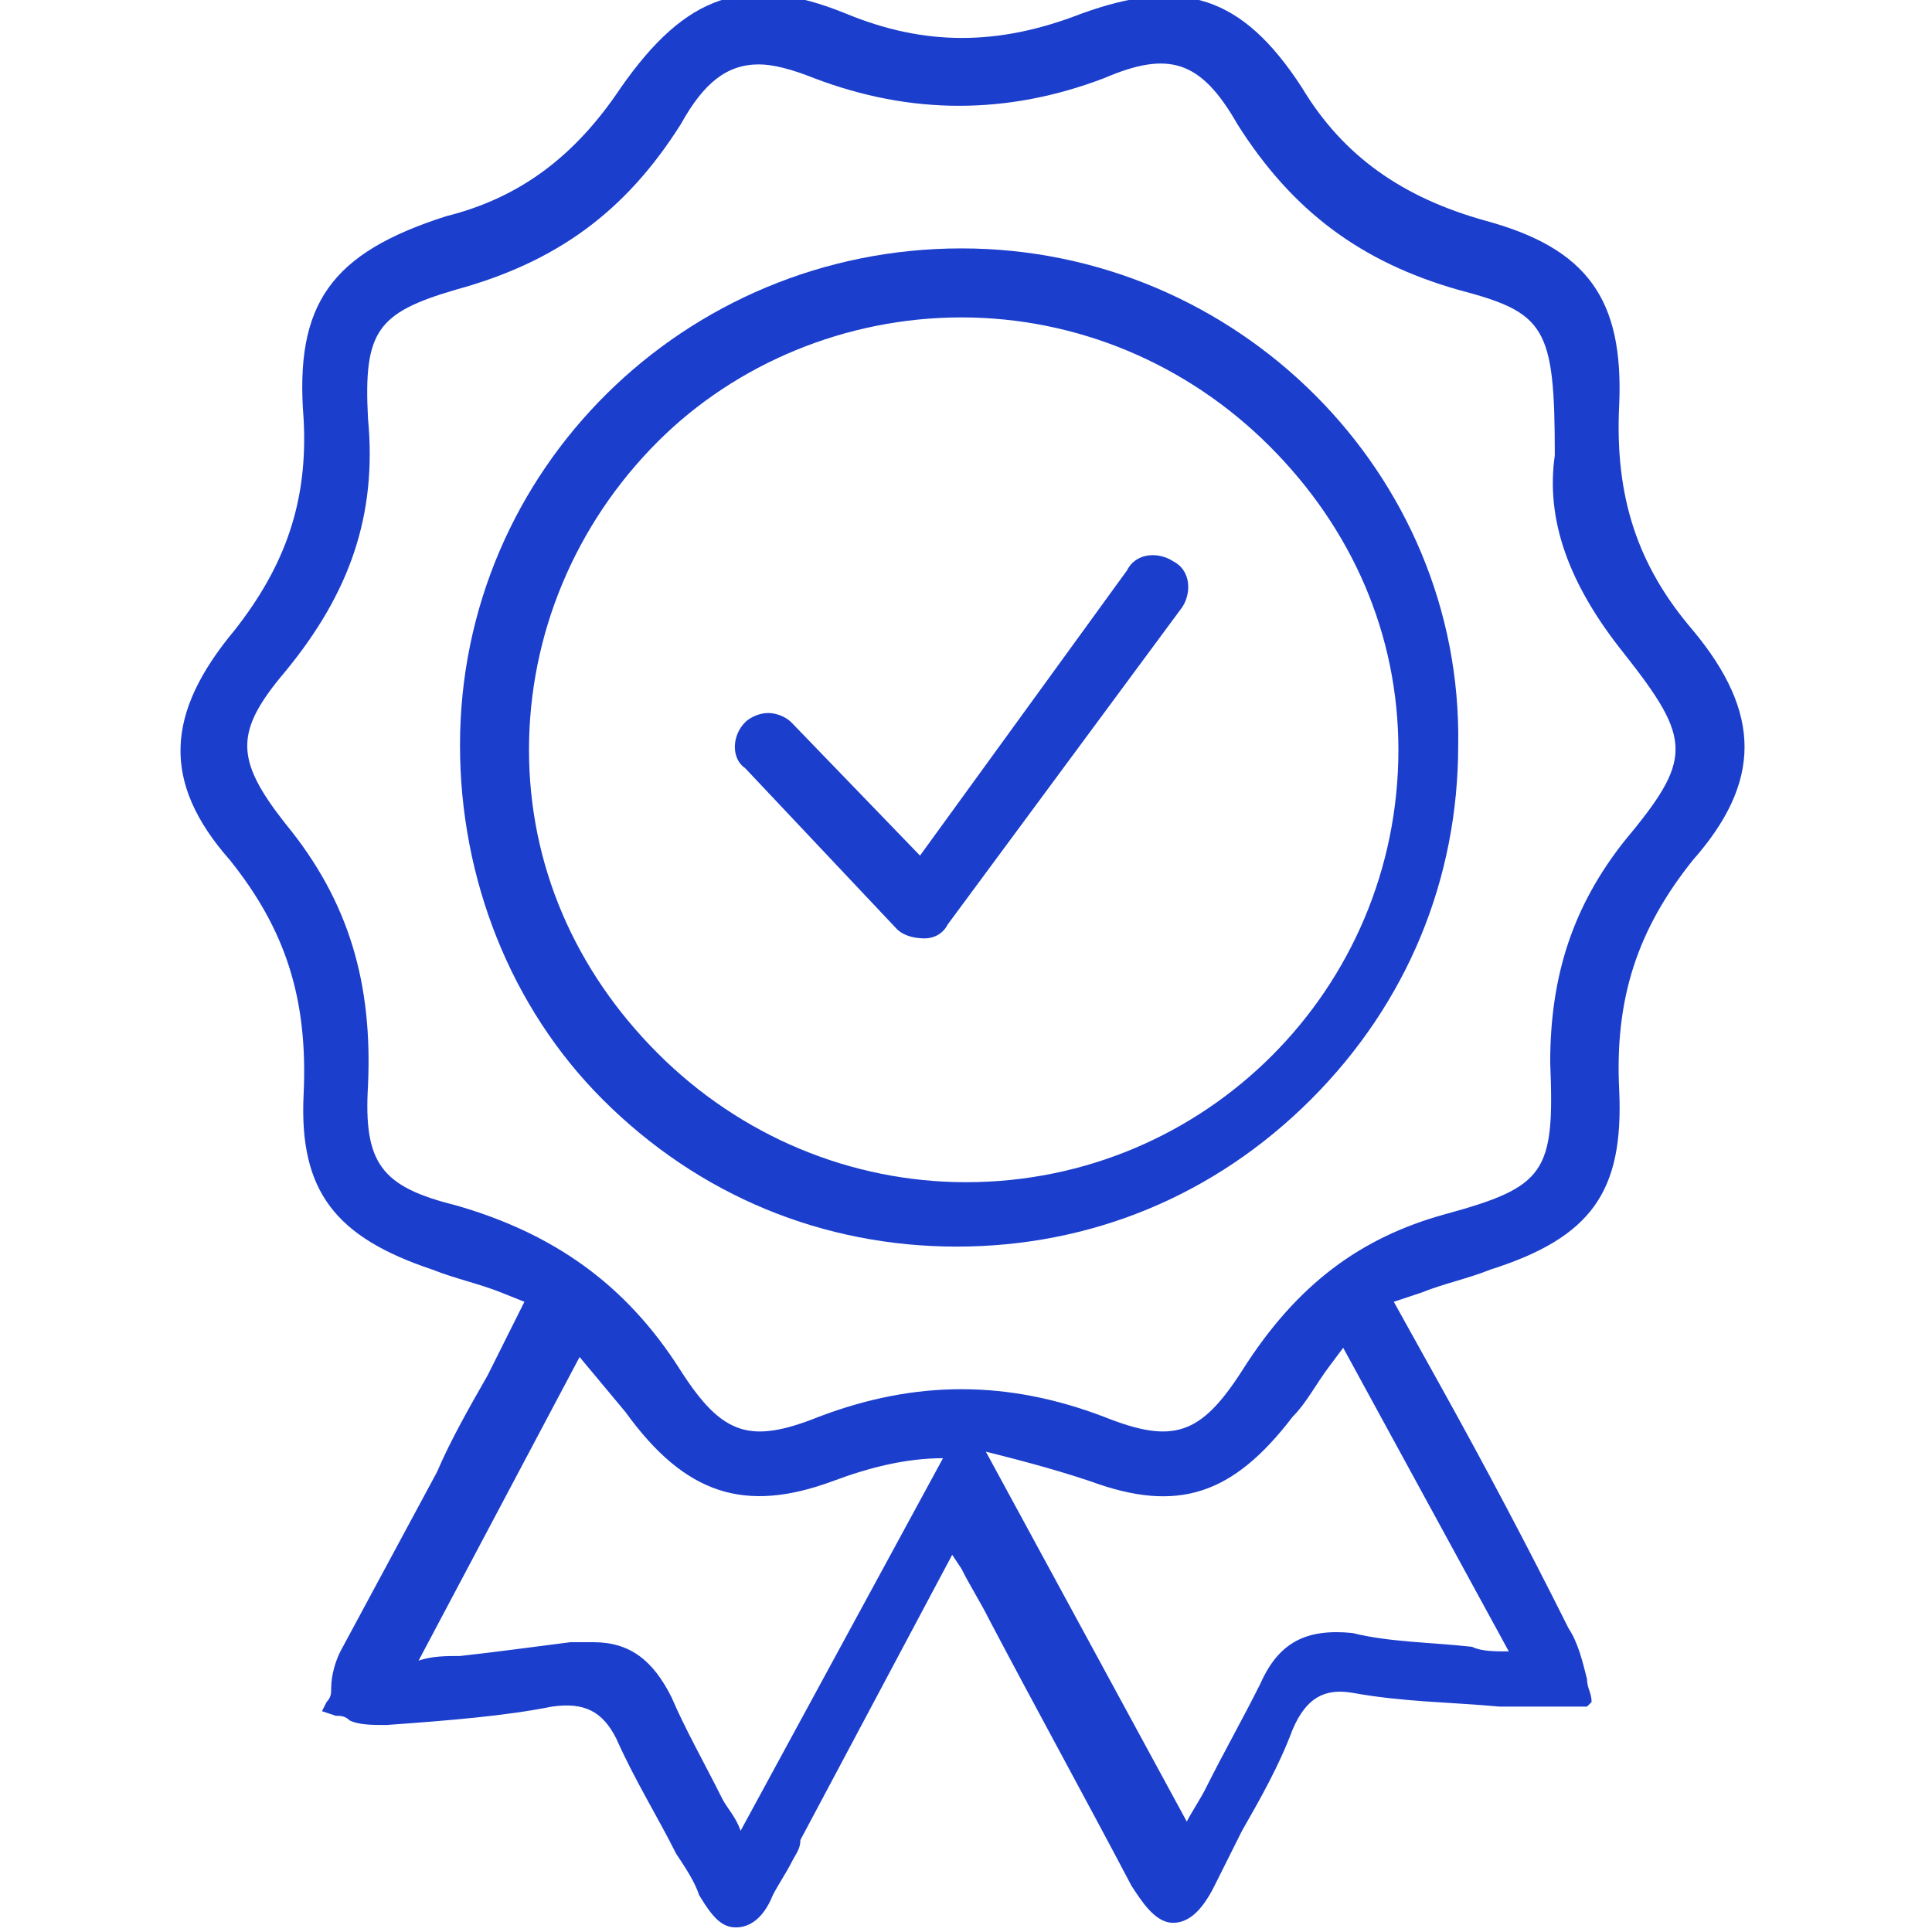<?xml version="1.0" encoding="utf-8"?>
<!-- Generator: Adobe Illustrator 19.0.0, SVG Export Plug-In . SVG Version: 6.00 Build 0)  -->
<svg version="1.1" id="Layer_1" xmlns="http://www.w3.org/2000/svg" xmlns:xlink="http://www.w3.org/1999/xlink" x="0px" y="0px"
	 viewBox="0 0 42 42" style="enable-background:new 0 0 42 42;" xml:space="preserve">
<style type="text/css">
	.st0{fill:#1B3ECD;}
</style>
<g id="XMLID_170_">
	<path id="XMLID_213_" class="st0" d="M36.8,13.7c-1.2-1.4-1.7-2.9-1.6-4.9c0.1-2.3-0.7-3.4-2.9-4c-1.8-0.5-3.1-1.4-4-2.9
		c-1.3-2-2.6-2.4-4.8-1.6c-1.8,0.7-3.4,0.7-5.1,0c-2.2-0.9-3.5-0.4-4.9,1.6c-1,1.5-2.2,2.4-3.8,2.8C7.2,5.5,6.4,6.6,6.6,9.1
		c0.1,1.8-0.4,3.2-1.5,4.6c-1.5,1.8-1.6,3.3-0.1,5c1.2,1.5,1.7,3,1.6,5.1c-0.1,2.1,0.7,3.1,2.8,3.8c0.5,0.2,1,0.3,1.5,0.5l0.5,0.2
		l-0.2,0.4c-0.2,0.4-0.4,0.8-0.6,1.2c-0.4,0.7-0.8,1.4-1.1,2.1c-0.7,1.3-1.4,2.6-2.1,3.9c-0.1,0.2-0.2,0.5-0.2,0.8
		c0,0.1,0,0.2-0.1,0.3l-0.1,0.2l0.3,0.1c0.1,0,0.2,0,0.3,0.1c0.2,0.1,0.5,0.1,0.8,0.1c1.4-0.1,2.6-0.2,3.6-0.4
		c0.7-0.1,1.1,0.1,1.4,0.7c0.4,0.9,0.9,1.7,1.3,2.5c0.2,0.3,0.4,0.6,0.5,0.9c0.3,0.5,0.5,0.7,0.8,0.7c0,0,0,0,0,0
		c0.3,0,0.6-0.2,0.8-0.7c0.1-0.2,0.3-0.5,0.4-0.7c0.1-0.2,0.2-0.3,0.2-0.5l3.3-6.2l0.2,0.3c0.2,0.4,0.4,0.7,0.6,1.1
		c1,1.9,2.1,3.9,3.1,5.8c0.2,0.3,0.5,0.8,0.9,0.8c0.3,0,0.6-0.2,0.9-0.8c0.2-0.4,0.4-0.8,0.6-1.2c0.4-0.7,0.8-1.4,1.1-2.2
		c0.3-0.7,0.7-0.9,1.3-0.8c1.1,0.2,2.1,0.2,3.2,0.3c0.4,0,0.7,0,1.1,0c0.2,0,0.3,0,0.5,0l0.3,0L34.6,37c0-0.2-0.1-0.3-0.1-0.5
		c-0.1-0.4-0.2-0.8-0.4-1.1c-0.9-1.8-1.8-3.5-2.8-5.3l-1-1.8l0.6-0.2c0.5-0.2,1-0.3,1.5-0.5c2.2-0.7,2.9-1.7,2.8-3.9
		c-0.1-2,0.4-3.5,1.6-5C38.3,17,38.3,15.5,36.8,13.7z M31.4,26.4c-1.8,0.5-3.2,1.5-4.4,3.4c-0.9,1.4-1.5,1.6-3,1
		c-2.1-0.8-4.1-0.8-6.2,0c-1.5,0.6-2.1,0.4-3-1c-1.2-1.9-2.8-3-4.9-3.6c-1.6-0.4-2-0.9-1.9-2.6c0.1-2.2-0.4-4-1.8-5.7
		c-1.1-1.4-1.1-2,0-3.3c1.4-1.7,2-3.4,1.8-5.5C7.9,7.2,8.2,6.8,9.9,6.3c2.2-0.6,3.7-1.7,4.9-3.6c0.5-0.9,1-1.3,1.7-1.3
		c0.3,0,0.7,0.1,1.2,0.3c2.1,0.8,4.2,0.8,6.3,0c1.4-0.6,2.1-0.4,2.9,1c1.2,1.9,2.7,3,4.8,3.6c1.9,0.5,2.1,0.8,2.1,3.6
		c-0.2,1.4,0.3,2.8,1.5,4.3c1.5,1.9,1.5,2.3,0,4.1c-1.1,1.4-1.6,2.9-1.6,4.8C33.8,25.5,33.6,25.8,31.4,26.4z M13.6,30.7
		c1.3,1.8,2.6,2.2,4.5,1.5c0.8-0.3,1.6-0.5,2.4-0.5l-4.4,8.1c-0.1-0.3-0.3-0.5-0.4-0.7c-0.4-0.8-0.8-1.5-1.1-2.2
		c-0.4-0.8-0.9-1.2-1.7-1.2c-0.1,0-0.3,0-0.5,0c-0.8,0.1-1.5,0.2-2.4,0.3c-0.3,0-0.6,0-0.9,0.1l3.5-6.6L13.6,30.7z M23.7,32.2
		c1.9,0.7,3.1,0.3,4.4-1.4c0.3-0.3,0.5-0.7,0.8-1.1l0.3-0.4l3.6,6.6c-0.3,0-0.6,0-0.8-0.1c-0.9-0.1-1.8-0.1-2.6-0.3
		c-1-0.1-1.6,0.2-2,1.1c-0.4,0.8-0.8,1.5-1.2,2.3c-0.1,0.2-0.3,0.5-0.4,0.7l-4.4-8.1l-0.2,0C22,31.7,22.8,31.9,23.7,32.2z"/>
	<path id="XMLID_231_" class="st0" d="M20.9,5.4C20.9,5.4,20.9,5.4,20.9,5.4c-6,0-10.9,4.8-10.9,10.8c0,2.9,1.1,5.7,3.1,7.7
		c2.1,2.1,4.8,3.2,7.7,3.2c0,0,0,0,0,0c2.9,0,5.6-1.1,7.7-3.2c2.1-2.1,3.2-4.8,3.2-7.7C31.8,10.3,26.9,5.4,20.9,5.4z M20.9,6.9
		C20.9,6.9,20.9,6.9,20.9,6.9c2.5,0,4.9,1,6.7,2.8c1.8,1.8,2.8,4.1,2.8,6.6c0,5.2-4.2,9.4-9.4,9.4c0,0,0,0,0,0c-2.5,0-4.9-1-6.7-2.8
		c-1.8-1.8-2.8-4.1-2.8-6.6c0-2.5,1-4.9,2.8-6.7C16,7.9,18.4,6.9,20.9,6.9z"/>
	<path id="XMLID_232_" class="st0" d="M19.5,20.2c0.1,0.1,0.3,0.2,0.6,0.2c0,0,0,0,0,0c0.2,0,0.4-0.1,0.5-0.3l5.1-6.9
		c0.2-0.3,0.2-0.8-0.2-1c-0.3-0.2-0.8-0.2-1,0.2L20,18.6l-2.8-2.9c-0.1-0.1-0.3-0.2-0.5-0.2c-0.2,0-0.4,0.1-0.5,0.2
		c-0.3,0.3-0.3,0.8,0,1L19.5,20.2z"/>
</g>
</svg>
